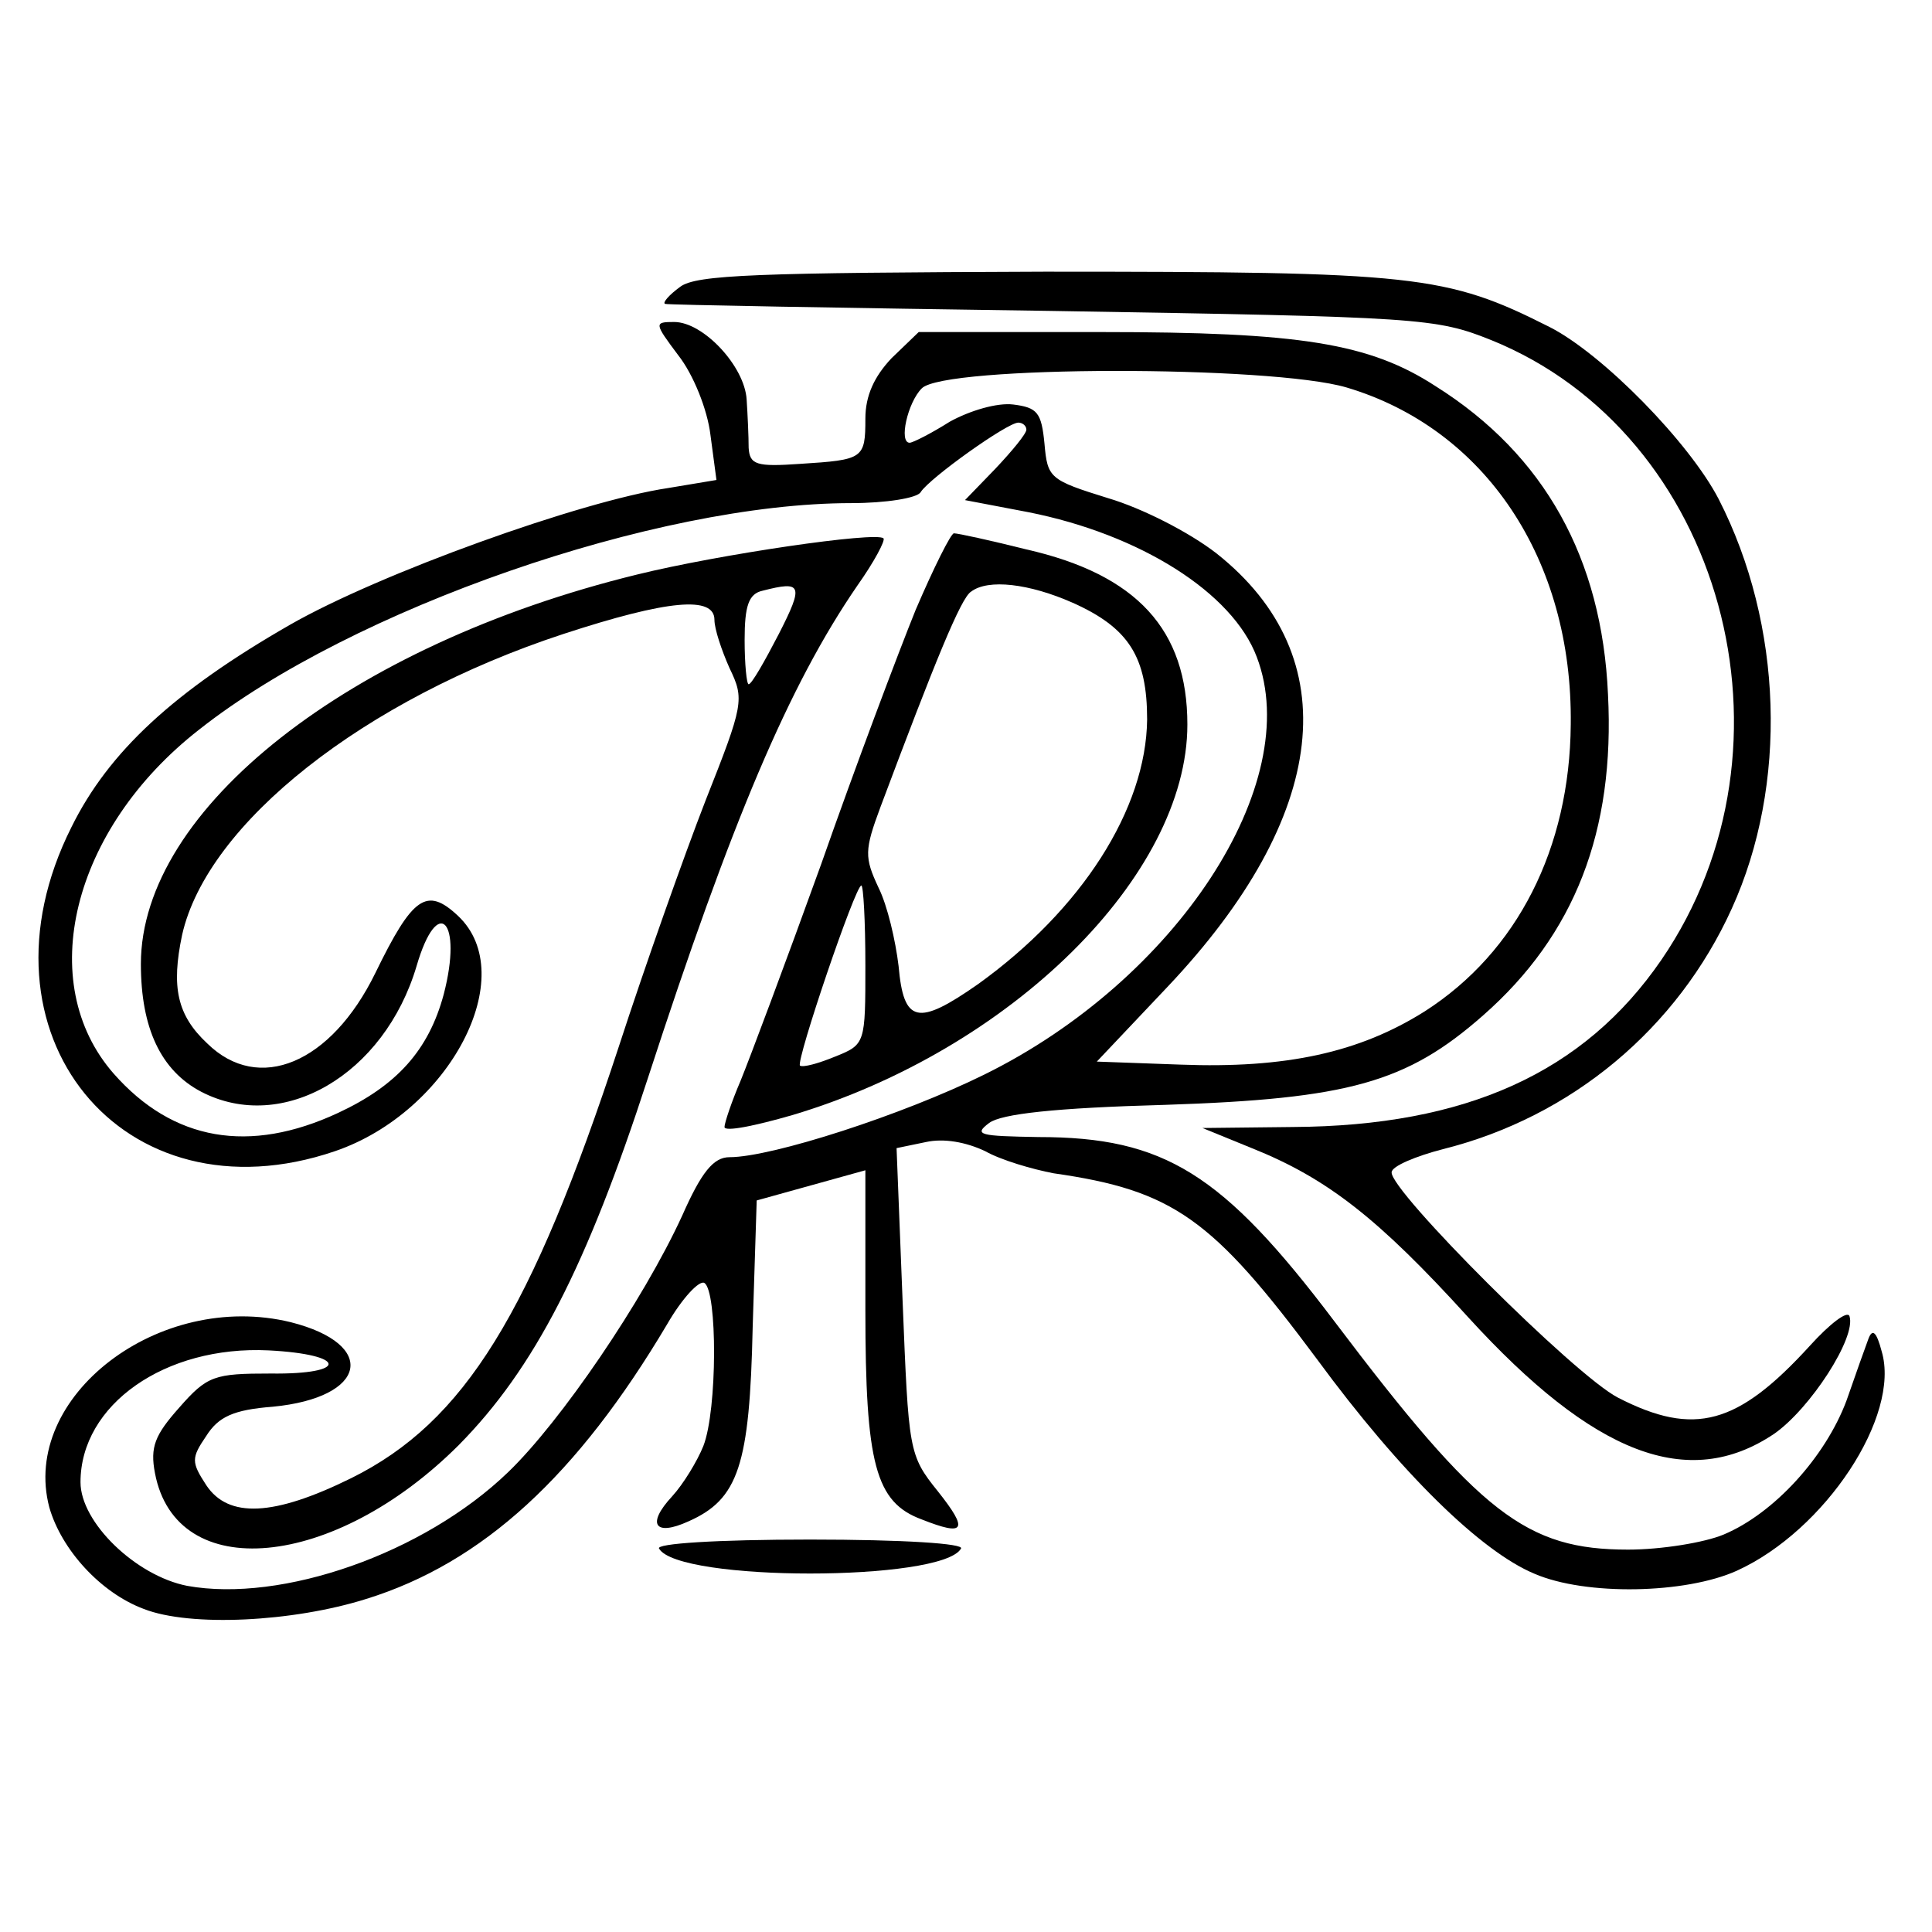 <?xml version="1.0" standalone="no"?>
<!DOCTYPE svg PUBLIC "-//W3C//DTD SVG 20010904//EN"
 "http://www.w3.org/TR/2001/REC-SVG-20010904/DTD/svg10.dtd">
<svg version="1.0" xmlns="http://www.w3.org/2000/svg"
 width="192pt" height="192pt" viewBox="0 0 192 192"
 preserveAspectRatio="xMidYMid meet">
<g transform="translate(0,192) scale(0.1,-0.1)"
fill="#000000" stroke="none">
<path d="M676 1635 c-11 -8 -18 -16 -15 -17 2 -1 175 -4 384 -7 368 -6 382 -7
437 -29 230 -93 315 -403 169 -616 -77 -112 -194 -165 -366 -166 l-90 -1 49
-20 c75 -30 126 -70 215 -168 125 -137 219 -173 304 -116 36 25 82 96 75 117
-2 6 -20 -8 -39 -29 -72 -79 -115 -91 -191 -52 -43 22 -227 206 -225 224 0 6
24 16 51 23 128 32 233 120 287 239 56 123 51 282 -13 407 -29 56 -115 144
-168 171 -103 52 -133 55 -502 55 -286 -1 -346 -3 -362 -15z"/>
<path d="M674 1567 c15 -19 29 -54 32 -79 l6 -45 -48 -8 c-87 -13 -287 -85
-376 -136 -115 -66 -180 -126 -217 -201 -103 -205 51 -394 262 -322 114 39
185 175 122 234 -31 29 -45 19 -82 -57 -44 -90 -116 -120 -167 -70 -30 28 -36
56 -25 108 25 111 181 234 379 299 104 34 150 38 150 14 0 -9 7 -30 15 -48 15
-31 14 -36 -24 -132 -21 -54 -60 -164 -86 -244 -87 -265 -153 -373 -266 -429
-77 -38 -122 -40 -144 -7 -15 23 -15 27 0 49 12 19 27 26 66 29 94 9 105 62
18 84 -131 32 -269 -74 -240 -184 12 -42 51 -85 94 -101 46 -18 148 -13 221
10 116 36 210 123 299 273 15 26 32 44 37 41 13 -8 13 -126 -1 -162 -6 -15
-20 -38 -31 -50 -26 -28 -17 -40 16 -25 50 22 61 56 64 193 l4 126 54 15 54
15 0 -139 c0 -153 10 -191 56 -208 43 -17 47 -11 16 28 -29 36 -29 40 -35 189
l-6 152 29 6 c18 4 40 0 59 -9 16 -9 47 -18 68 -22 119 -17 158 -45 262 -185
83 -113 163 -191 216 -213 51 -22 150 -20 201 3 88 40 163 154 144 218 -5 19
-9 23 -13 13 -3 -8 -13 -36 -22 -62 -21 -56 -72 -112 -122 -133 -19 -8 -62
-15 -95 -15 -101 0 -147 35 -292 227 -111 147 -169 183 -294 183 -58 1 -65 2
-49 14 12 9 65 15 175 18 182 6 240 22 316 89 91 80 131 183 124 319 -6 135
-63 238 -171 306 -66 43 -135 54 -333 54 l-181 0 -27 -26 c-17 -18 -26 -37
-26 -60 0 -40 -2 -41 -65 -45 -43 -3 -50 -1 -51 16 0 11 -1 33 -2 48 -2 33
-43 77 -72 77 -20 0 -20 -1 4 -33z m664 -32 c138 -41 225 -171 223 -335 -1
-123 -53 -226 -145 -285 -65 -41 -138 -57 -243 -53 l-83 3 70 74 c161 170 179
328 49 431 -27 21 -74 45 -108 55 -58 18 -60 20 -63 54 -3 31 -7 36 -31 39
-16 2 -43 -6 -63 -17 -19 -12 -37 -21 -40 -21 -11 0 -2 40 12 54 22 23 347 23
422 1z m-318 -42 c0 -4 -14 -21 -31 -39 l-30 -31 63 -12 c111 -22 203 -80 227
-144 48 -126 -80 -321 -271 -415 -81 -40 -211 -82 -253 -82 -16 0 -28 -15 -47
-58 -39 -85 -121 -205 -173 -255 -84 -81 -225 -130 -319 -113 -51 10 -106 63
-106 103 0 77 84 136 187 131 78 -4 80 -24 2 -23 -56 0 -63 -2 -91 -34 -24
-27 -29 -39 -24 -65 21 -111 178 -96 302 28 75 76 127 177 188 365 83 255 140
390 208 489 17 24 28 45 26 47 -7 7 -164 -16 -245 -36 -286 -70 -493 -233
-493 -387 0 -64 20 -106 60 -127 81 -42 182 17 214 125 21 72 46 45 27 -28
-15 -56 -47 -91 -105 -118 -88 -41 -164 -28 -223 39 -79 90 -42 243 85 342
152 120 454 225 648 225 34 0 66 5 69 11 9 14 86 69 97 69 4 0 8 -3 8 -7z
m-246 -203 c-14 -27 -27 -50 -30 -50 -2 0 -4 20 -4 44 0 34 4 46 18 49 39 10
41 6 16 -43z"/>
<path d="M910 1314 c-17 -42 -60 -156 -94 -253 -35 -97 -71 -193 -80 -215 -9
-21 -16 -42 -16 -46 0 -5 30 1 68 12 217 65 392 238 392 388 0 94 -50 149
-160 174 -36 9 -68 16 -72 16 -3 0 -20 -34 -38 -76z m156 7 c56 -25 74 -54 74
-116 -1 -89 -65 -189 -168 -263 -60 -42 -74 -39 -79 18 -3 25 -11 60 -20 78
-14 30 -14 37 2 80 54 144 80 208 90 214 17 13 58 8 101 -11z m-206 -360 c0
-78 0 -79 -30 -91 -17 -7 -32 -11 -35 -9 -4 5 55 179 61 179 2 0 4 -35 4 -79z"/>
<path d="M655 381 c19 -33 281 -33 300 0 4 5 -57 9 -150 9 -93 0 -154 -4 -150
-9z"/>
</g>
</svg>
